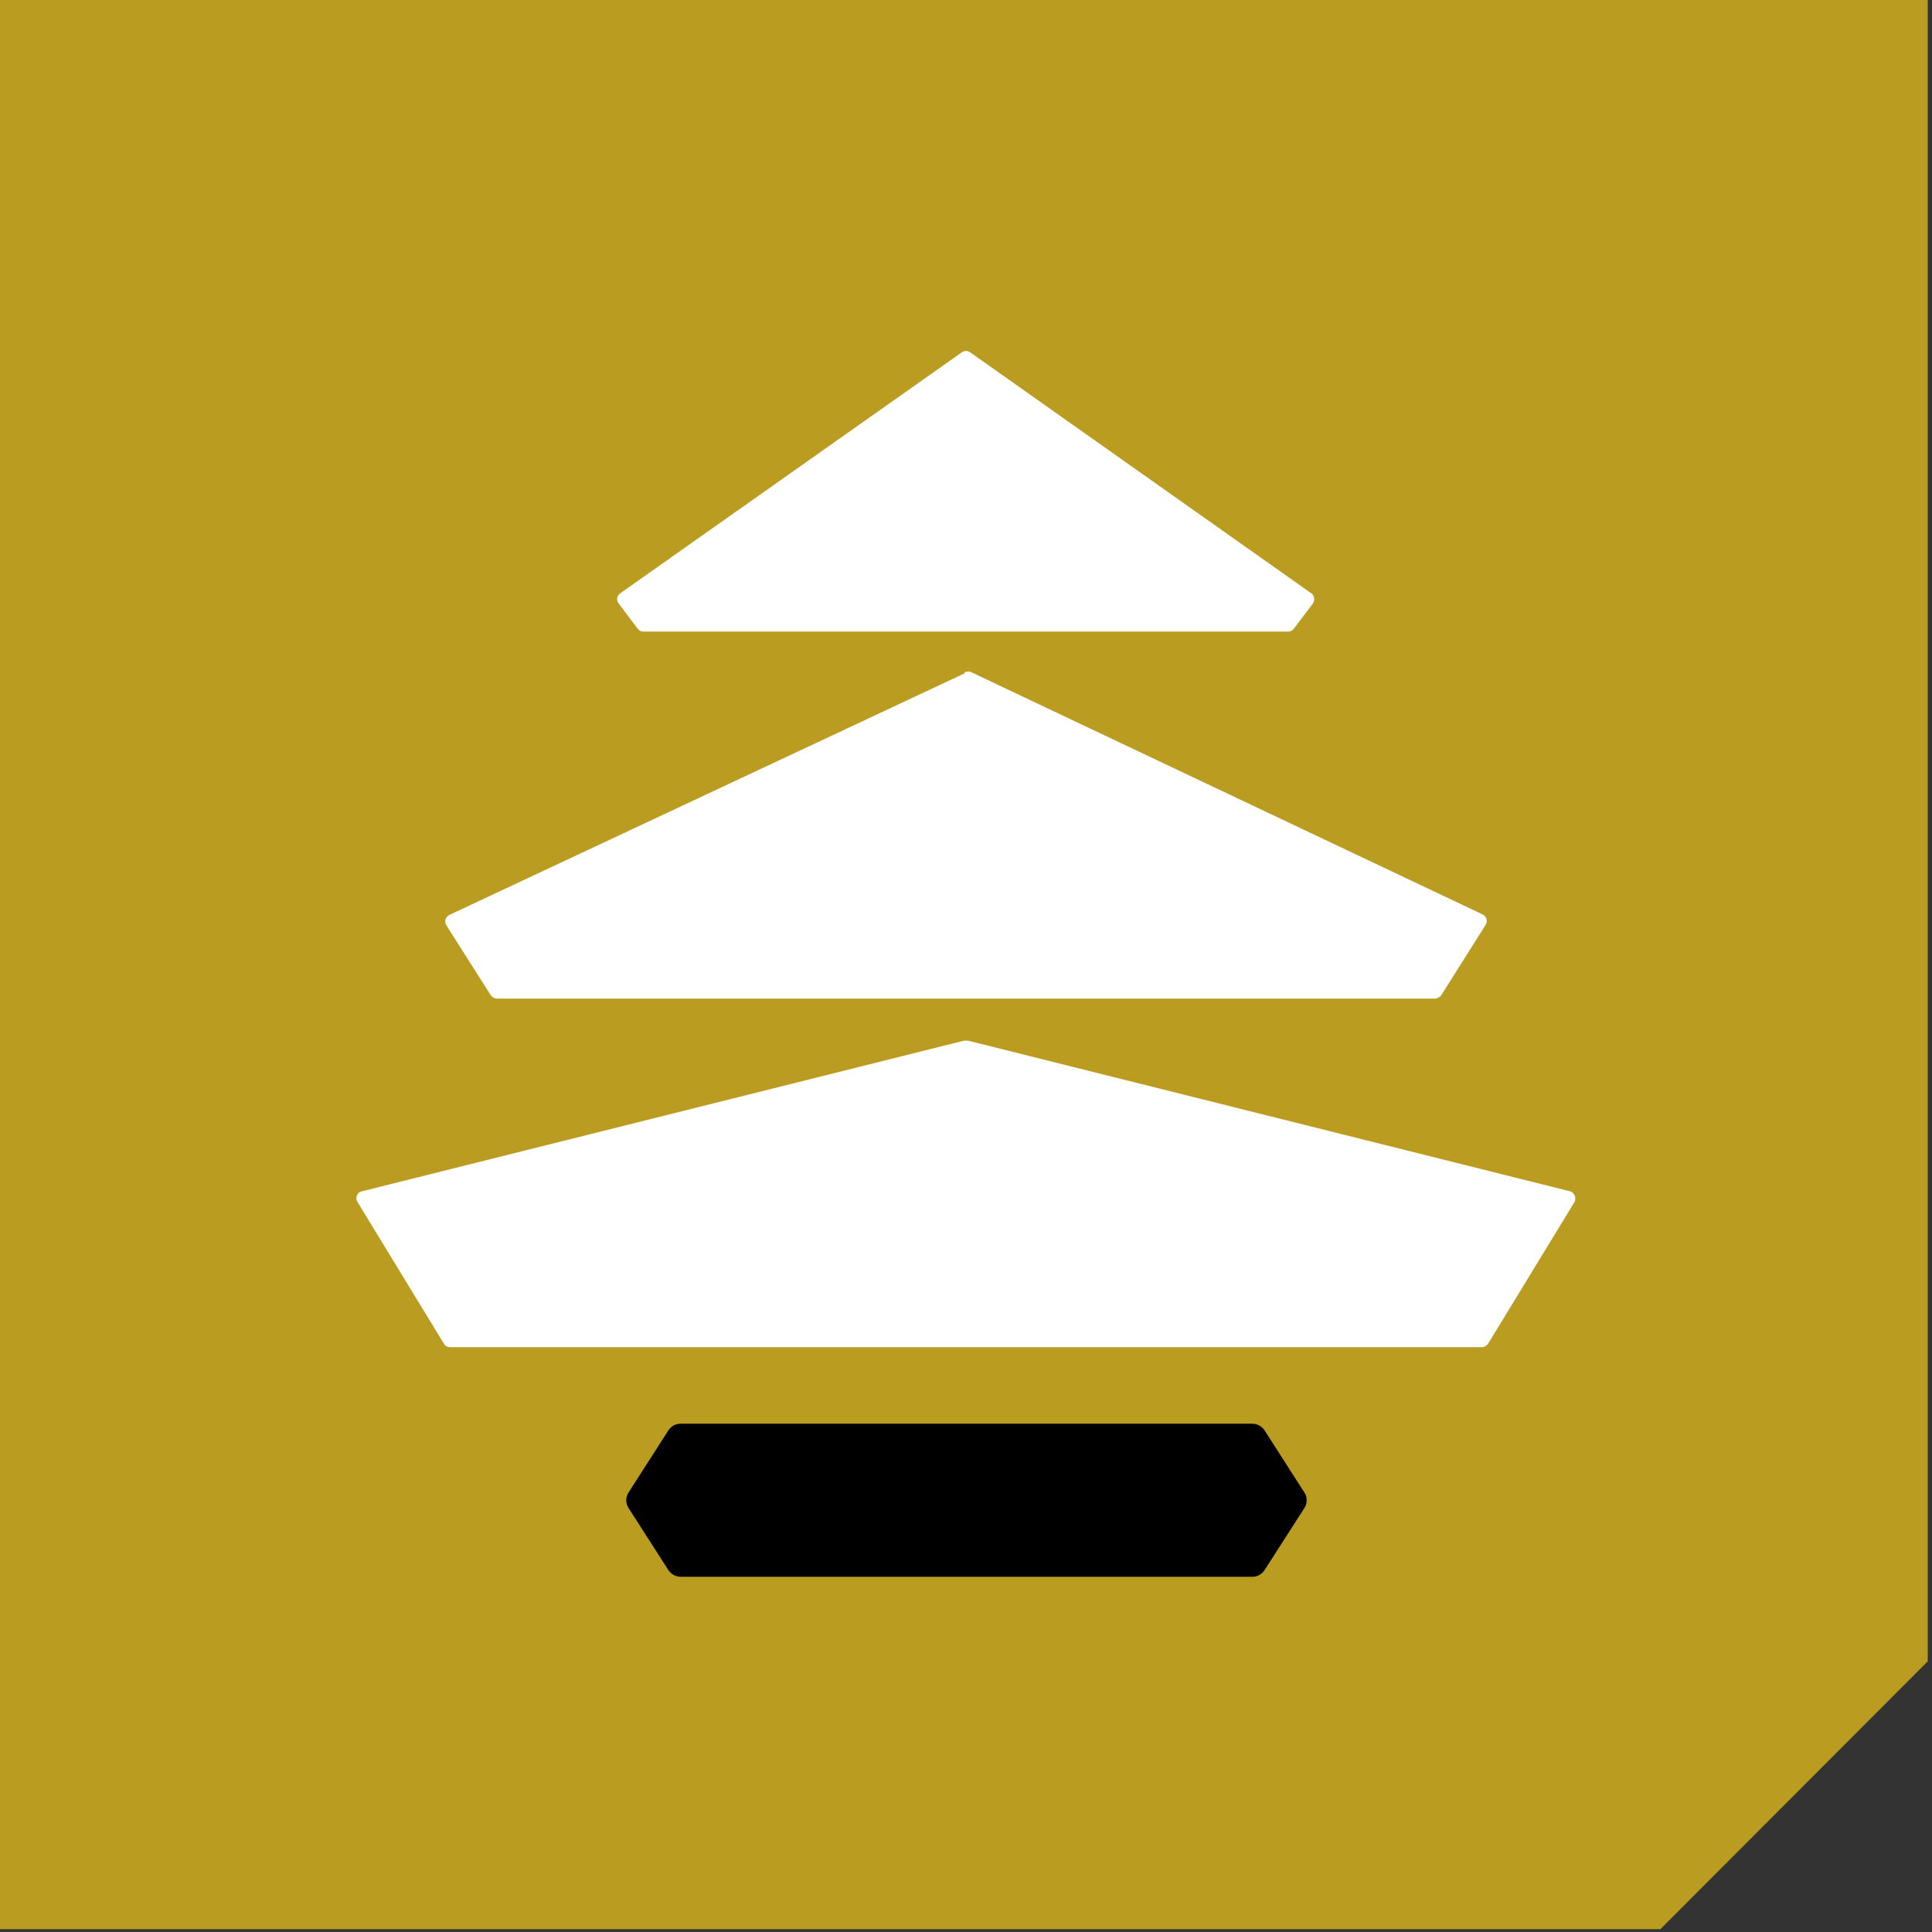 <?xml version="1.0" encoding="UTF-8"?>
<svg id="Layer_1" xmlns="http://www.w3.org/2000/svg" version="1.1" viewBox="0 0 409 409">
  <rect x="0" y="0" width="409" height="409" fill="#333333" stroke="none"/>
  <defs>
    <style>
      .st0 {
        fill: #b99c20;
        fill-rule: evenodd;
      }
    </style>
  </defs>
  <path class="st0" d="M0,0v408.4h351.5l56.6-56.7V0H0Z"/>
  <g>
    <g>
      <path d="M204.1,220.3l-127.5,31.9c-1,.2-1.5,1.4-.9,2.3l18.3,30c.3.5.8.7,1.3.7h218.4c.5,0,1-.3,1.3-.7l18.3-30c.5-.9,0-2-.9-2.3l-127.5-31.9h-.8Z" fill="white"/>
      <path d="M277.6,125.6l-72.2-51c-.5-.4-1.2-.4-1.8,0l-72.3,51c-.7.5-.9,1.5-.3,2.2l4,5.3c.3.4.7.6,1.2.6h136.5c.5,0,.9-.2,1.2-.6l4-5.3c.5-.7.4-1.7-.3-2.2Z" fill="white"/>
      <path d="M204.3,142.5l-109.2,51.2c-.8.4-1.1,1.4-.6,2.2l9.4,14.8c.3.4.8.7,1.3.7h198.6c.5,0,1-.3,1.3-.7l9.4-14.9c.5-.8.2-1.8-.6-2.2l-108.3-51.3c-.4-.2-.9-.2-1.3,0h-.1v.2Z" fill="white"/>
    </g>
    <path d="M267.7,332.4l8.4-13.1c.7-1,.7-2.4,0-3.4l-8.4-13.1c-.6-.9-1.6-1.4-2.6-1.4h-121c-1.1,0-2,.5-2.6,1.4l-8.4,13.1c-.7,1-.7,2.4,0,3.4l8.4,13.1c.6.9,1.6,1.4,2.6,1.4h121c1.1,0,2-.5,2.6-1.4h0Z" fill="black"/>
  </g>
</svg>
